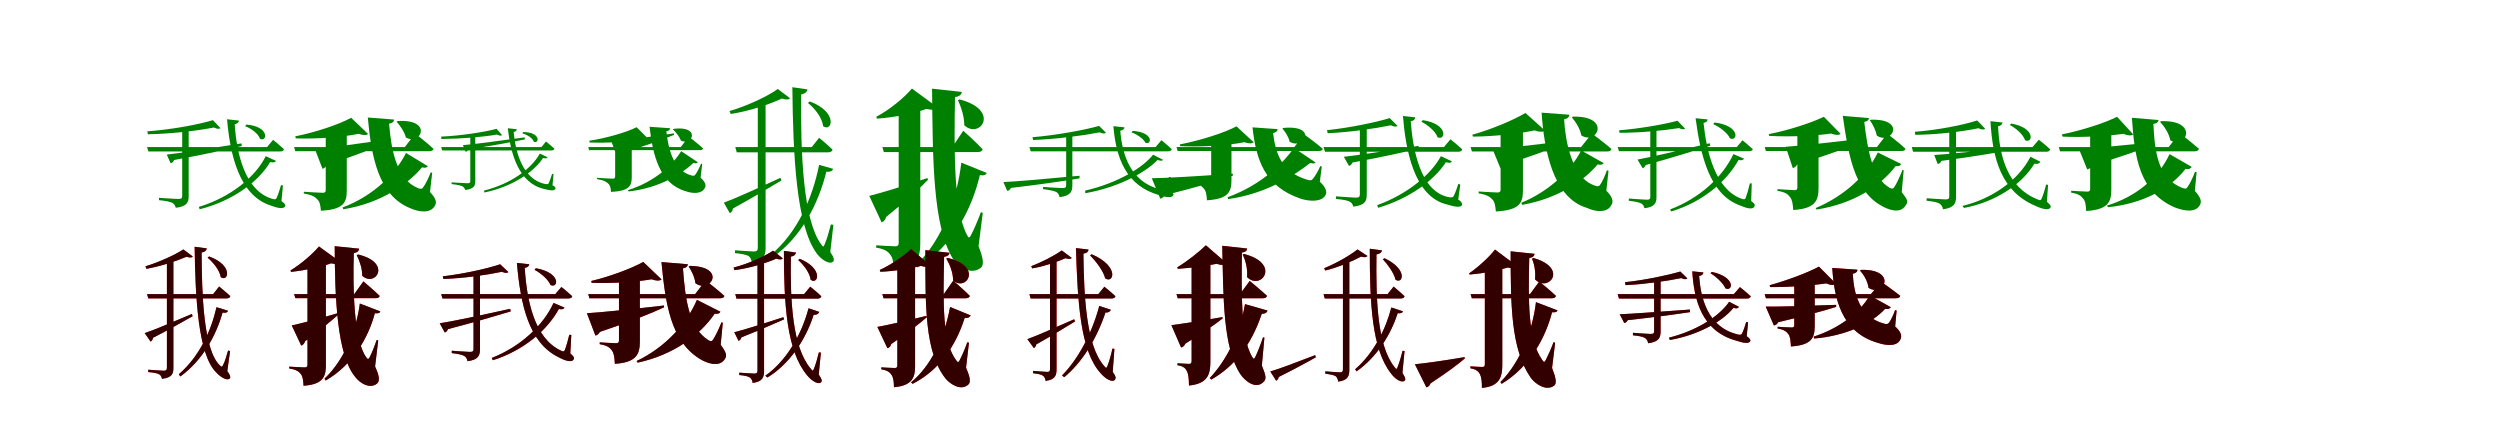 <?xml version="1.0" encoding="UTF-8"?>
<svg width="1700" height="300" xmlns="http://www.w3.org/2000/svg">
<rect width="100%" height="100%" fill="white"/>
<g fill="green" transform="translate(100 100) scale(0.1 -0.1)"><path d="M-0.0 0.0 9.0 -30.0H905.0C919.0 -30.0 930.0 -25.0 931.0 -14.0C902.0 13.0 857.0 49.0 857.0 49.0L816.0 0.0H0.0ZM544.0 189.0C565.0 -56.0 628.0 -328.0 839.0 -397.0C884.0 -414.0 927.0 -424.0 938.0 -404.0C944.0 -395.0 936.0 -381.0 914.0 -368.0L924.0 -261.0L911.0 -259.0C902.0 -288.0 891.0 -326.0 881.0 -346.0C876.0 -357.0 870.0 -357.0 851.0 -352.0C664.0 -297.0 609.0 -40.0 596.0 155.0C615.0 159.0 623.0 168.0 625.0 180.0L544.0 189.0ZM675.0 153.0 667.0 142.0C709.0 126.0 757.0 91.0 768.0 56.0C818.0 32.0 836.0 140.0 675.0 153.0ZM807.0 -62.0C737.0 -203.0 569.0 -341.0 352.0 -407.0L358.0 -423.0C592.0 -364.0 763.0 -228.0 837.0 -102.0C862.0 -107.0 871.0 -104.0 877.0 -94.0L807.0 -62.0ZM134.0 -51.0 160.0 -110.0C170.0 -108.0 179.0 -101.0 184.0 -88.0C382.0 -52.0 532.0 -19.0 644.0 7.0L642.0 25.0C427.0 -10.0 222.0 -42.0 134.0 -51.0ZM448.0 183.0C347.0 152.0 158.0 118.0 2.0 107.0L5.0 87.0C165.0 90.0 338.0 110.0 455.0 133.0C475.0 123.0 490.0 121.0 499.0 129.0L448.0 183.0ZM239.0 127.0V-333.0C239.0 -348.0 233.0 -353.0 212.0 -353.0C191.0 -353.0 81.0 -345.0 81.0 -345.0V-361.0C129.0 -366.0 157.0 -372.0 173.0 -380.0C186.0 -388.0 193.0 -401.0 195.0 -413.0C272.0 -404.0 283.0 -375.0 283.0 -334.0V127.0H239.0Z"/></g>
<g fill="green" transform="translate(200 100) scale(0.1 -0.1)"><path d="M0.0 0.0 8.0 -28.0H920.0C935.0 -28.0 946.0 -23.0 948.0 -12.0C902.0 31.0 823.0 92.0 823.0 92.0L753.0 0.0H0.0ZM501.0 201.0C525.0 -62.0 572.0 -329.0 790.0 -416.0C849.0 -443.0 927.0 -452.0 956.0 -401.0C974.0 -378.0 962.0 -345.0 924.0 -306.0L939.0 -175.0L929.0 -172.0C915.0 -208.0 892.0 -256.0 876.0 -276.0C869.0 -286.0 860.0 -286.0 842.0 -279.0C697.0 -221.0 660.0 -19.0 646.0 159.0C670.0 163.0 679.0 174.0 680.0 187.0L501.0 201.0ZM704.0 177.0 697.0 172.0C719.0 148.0 750.0 105.0 760.0 65.0C863.0 7.0 947.0 192.0 704.0 177.0ZM761.0 -40.0C694.0 -174.0 547.0 -329.0 329.0 -411.0L335.0 -423.0C596.0 -381.0 777.0 -248.0 870.0 -138.0C894.0 -144.0 903.0 -139.0 909.0 -130.0L761.0 -40.0ZM141.0 -13.0 193.0 -148.0C205.0 -145.0 216.0 -136.0 221.0 -122.0C428.0 -54.0 568.0 1.0 660.0 42.0L658.0 55.0C442.0 23.0 227.0 -6.0 141.0 -13.0ZM388.0 199.0C306.0 154.0 142.0 99.0 8.0 73.0L11.0 59.0C158.0 54.0 331.0 68.0 439.0 90.0C471.0 79.0 492.0 79.0 503.0 89.0L388.0 199.0ZM215.0 117.0V-293.0C215.0 -304.0 211.0 -311.0 195.0 -311.0C172.0 -311.0 66.0 -304.0 66.0 -304.0V-316.0C122.0 -325.0 142.0 -339.0 157.0 -355.0C175.0 -371.0 179.0 -396.0 182.0 -433.0C335.0 -425.0 358.0 -379.0 358.0 -297.0V117.0H215.0Z"/></g>
<g fill="green" transform="translate(300 100) scale(0.1 -0.1)"><path d="M0.0 0.0 7.0 -23.0H750.0C760.0 -23.0 769.0 -19.0 770.0 -11.0C747.0 10.0 713.0 38.0 713.0 38.0L682.0 0.0H0.0ZM453.0 128.0C472.0 -44.0 527.0 -246.0 700.0 -285.0C737.0 -295.0 769.0 -300.0 776.0 -285.0C781.0 -278.0 774.0 -267.0 757.0 -260.0L764.0 -184.0L754.0 -183.0C747.0 -203.0 739.0 -231.0 731.0 -246.0C728.0 -253.0 723.0 -253.0 707.0 -251.0C555.0 -221.0 505.0 -34.0 493.0 102.0C507.0 105.0 513.0 112.0 515.0 121.0L453.0 128.0ZM557.0 102.0 552.0 93.0C585.0 84.0 622.0 61.0 630.0 36.0C668.0 20.0 679.0 102.0 557.0 102.0ZM671.0 -44.0C614.0 -148.0 473.0 -251.0 291.0 -296.0L294.0 -309.0C491.0 -268.0 633.0 -166.0 693.0 -74.0C712.0 -79.0 719.0 -77.0 724.0 -70.0L671.0 -44.0ZM148.0 13.0 166.0 -32.0C174.0 -31.0 181.0 -25.0 186.0 -15.0C350.0 9.0 475.0 33.0 569.0 52.0L568.0 66.0C390.0 41.0 221.0 19.0 148.0 13.0ZM377.0 124.0C291.0 101.0 132.0 77.0 0.0 71.0L1.0 55.0C136.0 56.0 281.0 68.0 380.0 85.0C395.0 77.0 407.0 75.0 414.0 81.0L377.0 124.0ZM198.0 82.0V-231.0C198.0 -243.0 193.0 -246.0 177.0 -246.0C160.0 -246.0 71.0 -240.0 71.0 -240.0V-252.0C110.0 -256.0 132.0 -261.0 145.0 -267.0C155.0 -273.0 161.0 -283.0 163.0 -292.0C223.0 -285.0 232.0 -263.0 232.0 -232.0V82.0H198.0Z"/></g>
<g fill="green" transform="translate(400 100) scale(0.1 -0.1)"><path d="M0.0 0.0 6.0 -21.0H760.0C771.0 -21.0 780.0 -18.0 781.0 -9.0C745.0 24.0 684.0 71.0 684.0 71.0L629.0 0.0H0.0ZM417.0 138.0C439.0 -52.0 483.0 -248.0 662.0 -300.0C711.0 -318.0 773.0 -319.0 792.0 -279.0C805.0 -261.0 795.0 -235.0 764.0 -209.0L775.0 -115.0L767.0 -113.0C757.0 -139.0 739.0 -175.0 726.0 -190.0C721.0 -197.0 714.0 -196.0 698.0 -192.0C580.0 -158.0 545.0 -15.0 531.0 107.0C549.0 110.0 556.0 118.0 557.0 128.0L417.0 138.0ZM581.0 124.0 576.0 120.0C593.0 104.0 620.0 73.0 630.0 44.0C710.0 5.0 767.0 147.0 581.0 124.0ZM632.0 -28.0C574.0 -122.0 452.0 -236.0 270.0 -293.0L274.0 -302.0C489.0 -278.0 639.0 -180.0 715.0 -108.0C734.0 -113.0 740.0 -110.0 745.0 -103.0L632.0 -28.0ZM158.0 37.0 195.0 -64.0C204.0 -62.0 213.0 -55.0 216.0 -44.0C390.0 8.0 507.0 51.0 584.0 83.0L583.0 93.0C405.0 67.0 228.0 43.0 158.0 37.0ZM329.0 135.0C260.0 100.0 121.0 60.0 7.0 43.0L10.0 31.0C131.0 26.0 274.0 36.0 364.0 54.0C389.0 45.0 404.0 45.0 412.0 52.0L329.0 135.0ZM183.0 75.0V-201.0C183.0 -209.0 180.0 -215.0 167.0 -215.0C148.0 -215.0 60.0 -209.0 60.0 -209.0V-218.0C106.0 -225.0 122.0 -236.0 134.0 -247.0C149.0 -259.0 153.0 -277.0 155.0 -305.0C277.0 -299.0 296.0 -266.0 296.0 -204.0V75.0H183.0Z"/></g>
<g fill="green" transform="translate(500 100) scale(0.1 -0.1)"><path d="M0.0 0.0 10.0 -36.0H630.0C647.0 -36.0 659.0 -30.0 661.0 -17.0C626.0 17.0 570.0 63.0 570.0 63.0L520.0 0.0H0.0ZM388.0 407.0C393.0 -64.0 415.0 -530.0 552.0 -721.0C584.0 -766.0 641.0 -802.0 665.0 -779.0C675.0 -769.0 671.0 -749.0 646.0 -714.0L667.0 -529.0L650.0 -526.0C638.0 -572.0 622.0 -630.0 609.0 -658.0C600.0 -681.0 598.0 -681.0 585.0 -663.0C460.0 -496.0 444.0 -36.0 448.0 358.0C478.0 364.0 488.0 377.0 491.0 392.0L388.0 407.0ZM507.0 310.0 494.0 300.0C540.0 264.0 592.0 198.0 597.0 142.0C658.0 98.0 702.0 237.0 507.0 310.0ZM570.0 -121.0C525.0 -348.0 420.0 -585.0 241.0 -733.0L256.0 -749.0C454.0 -607.0 567.0 -379.0 619.0 -168.0C646.0 -170.0 661.0 -163.0 665.0 -148.0L570.0 -121.0ZM-78.0 -378.0 -37.0 -450.0C-27.0 -444.0 -17.0 -433.0 -16.0 -418.0C122.0 -342.0 233.0 -275.0 314.0 -227.0L307.0 -209.0C145.0 -284.0 -13.0 -355.0 -78.0 -378.0ZM289.0 395.0C220.0 345.0 79.0 279.0 -39.0 245.0L-31.0 225.0C95.0 244.0 234.0 291.0 317.0 330.0C344.0 321.0 363.0 321.0 372.0 332.0L289.0 395.0ZM153.0 307.0V-684.0C153.0 -704.0 146.0 -710.0 125.0 -710.0C104.0 -710.0 -2.0 -702.0 -2.0 -702.0V-721.0C45.0 -726.0 72.0 -732.0 89.0 -740.0C104.0 -750.0 109.0 -767.0 112.0 -781.0C196.0 -770.0 206.0 -734.0 206.0 -687.0V307.0H153.0Z"/></g>
<g fill="green" transform="translate(600 100) scale(0.1 -0.1)"><path d="M0.0 0.0 10.0 -34.0H649.0C666.0 -34.0 679.0 -28.0 682.0 -15.0C635.0 36.0 550.0 111.0 550.0 111.0L476.0 0.0H0.0ZM338.0 397.0C343.0 -84.0 342.0 -530.0 478.0 -757.0C512.0 -813.0 597.0 -871.0 664.0 -825.0C696.0 -807.0 686.0 -754.0 654.0 -674.0L683.0 -447.0L670.0 -443.0C650.0 -497.0 620.0 -568.0 602.0 -600.0C593.0 -619.0 586.0 -620.0 577.0 -600.0C487.0 -438.0 487.0 -44.0 494.0 340.0C527.0 344.0 538.0 359.0 540.0 375.0L338.0 397.0ZM525.0 324.0 514.0 319.0C535.0 274.0 558.0 207.0 557.0 148.0C664.0 50.0 807.0 251.0 525.0 324.0ZM537.0 -106.0C509.0 -343.0 413.0 -629.0 227.0 -805.0L239.0 -819.0C486.0 -670.0 611.0 -412.0 663.0 -191.0C691.0 -195.0 704.0 -190.0 710.0 -176.0L537.0 -106.0ZM-89.0 -332.0 -5.0 -512.0C10.0 -507.0 22.0 -493.0 26.0 -475.0C162.0 -366.0 255.0 -280.0 311.0 -222.0L306.0 -211.0C146.0 -266.0 -24.0 -316.0 -89.0 -332.0ZM201.0 398.0C152.0 339.0 49.0 253.0 -41.0 206.0L-37.0 193.0C86.0 202.0 219.0 229.0 299.0 259.0C341.0 250.0 366.0 253.0 379.0 267.0L201.0 398.0ZM111.0 295.0V-651.0C111.0 -667.0 105.0 -675.0 88.0 -675.0C63.0 -675.0 -42.0 -668.0 -42.0 -668.0V-684.0C15.0 -693.0 38.0 -710.0 53.0 -731.0C71.0 -752.0 76.0 -785.0 77.0 -830.0C234.0 -819.0 258.0 -751.0 258.0 -657.0V295.0H111.0Z"/></g>
<g fill="green" transform="translate(700 100) scale(0.1 -0.1)"><path d="M-0.0 0.0 9.0 -29.0H942.0C956.0 -29.0 967.0 -24.0 968.0 -14.0C940.0 12.0 898.0 47.0 898.0 47.0L858.0 0.0H0.0ZM571.0 142.0C589.0 -74.0 657.0 -264.0 883.0 -327.0C930.0 -343.0 972.0 -347.0 979.0 -327.0C983.0 -319.0 975.0 -311.0 954.0 -297.0L961.0 -204.0H949.0C940.0 -230.0 930.0 -262.0 922.0 -281.0C917.0 -292.0 911.0 -293.0 890.0 -288.0C689.0 -238.0 631.0 -55.0 618.0 111.0C637.0 115.0 645.0 123.0 647.0 134.0L571.0 142.0ZM702.0 110.0 694.0 100.0C730.0 87.0 775.0 58.0 789.0 29.0C834.0 12.0 846.0 101.0 702.0 110.0ZM841.0 -52.0C774.0 -137.0 606.0 -244.0 379.0 -296.0L380.0 -314.0C626.0 -270.0 801.0 -162.0 871.0 -88.0C894.0 -94.0 902.0 -96.0 909.0 -87.0L841.0 -52.0ZM-177.0 -238.0 -151.0 -298.0C-142.0 -298.0 -132.0 -291.0 -126.0 -278.0C77.0 -254.0 228.0 -232.0 341.0 -213.0V-195.0C122.0 -216.0 -85.0 -234.0 -177.0 -238.0ZM474.0 144.0C372.0 115.0 179.0 80.0 21.0 67.0L25.0 48.0C184.0 54.0 360.0 77.0 478.0 100.0C498.0 91.0 511.0 89.0 520.0 98.0L474.0 144.0ZM250.0 86.0V-259.0C250.0 -274.0 245.0 -279.0 223.0 -279.0C202.0 -279.0 93.0 -271.0 93.0 -271.0V-286.0C139.0 -292.0 168.0 -298.0 184.0 -306.0C197.0 -315.0 203.0 -328.0 205.0 -341.0C281.0 -331.0 292.0 -302.0 292.0 -260.0V86.0H250.0Z"/></g>
<g fill="green" transform="translate(800 100) scale(0.1 -0.1)"><path d="M0.0 0.0 8.0 -27.0H968.0C982.0 -27.0 993.0 -22.0 995.0 -12.0C948.0 29.0 870.0 85.0 870.0 85.0L801.0 0.0H0.0ZM517.0 134.0C542.0 -86.0 597.0 -266.0 844.0 -351.0C907.0 -371.0 990.0 -375.0 1015.0 -324.0C1025.0 -302.0 1013.0 -270.0 975.0 -236.0L988.0 -133.0L978.0 -129.0C965.0 -161.0 942.0 -199.0 927.0 -217.0C919.0 -228.0 910.0 -228.0 889.0 -222.0C716.0 -171.0 674.0 -46.0 657.0 95.0C679.0 100.0 688.0 110.0 688.0 122.0L517.0 134.0ZM727.0 130.0 720.0 126.0C737.0 107.0 762.0 71.0 770.0 36.0C871.0 -23.0 964.0 153.0 727.0 130.0ZM799.0 -6.0C736.0 -96.0 588.0 -254.0 348.0 -341.0L351.0 -354.0C634.0 -314.0 822.0 -175.0 910.0 -108.0C932.0 -114.0 940.0 -112.0 946.0 -105.0L799.0 -6.0ZM-168.0 -212.0 -110.0 -351.0C-99.0 -349.0 -87.0 -341.0 -81.0 -328.0C140.0 -272.0 287.0 -230.0 384.0 -194.0L383.0 -181.0C152.0 -198.0 -74.0 -211.0 -168.0 -212.0ZM408.0 141.0C325.0 96.0 158.0 44.0 23.0 18.0L25.0 6.0C175.0 -1.0 352.0 11.0 462.0 33.0C493.0 22.0 514.0 23.0 525.0 33.0L408.0 141.0ZM236.0 57.0V-220.0C236.0 -230.0 233.0 -237.0 218.0 -237.0C196.0 -237.0 101.0 -230.0 101.0 -230.0V-242.0C152.0 -250.0 171.0 -265.0 185.0 -281.0C201.0 -298.0 205.0 -324.0 207.0 -362.0C352.0 -353.0 374.0 -306.0 374.0 -224.0V57.0H236.0Z"/></g>
<g fill="green" transform="translate(900 100) scale(0.1 -0.1)"><path d="M-0.0 0.0 10.0 -32.0H915.0C930.0 -32.0 942.0 -27.0 943.0 -15.0C912.0 14.0 863.0 53.0 863.0 53.0L819.0 0.0H0.0ZM540.0 211.0C558.0 -11.0 613.0 -339.0 842.0 -391.0C887.0 -405.0 930.0 -414.0 941.0 -396.0C948.0 -387.0 934.0 -365.0 916.0 -358.0L930.0 -255.0L917.0 -250.0C908.0 -276.0 895.0 -317.0 883.0 -336.0C879.0 -342.0 872.0 -343.0 853.0 -341.0C654.0 -304.0 607.0 -5.0 593.0 175.0C614.0 179.0 623.0 189.0 624.0 202.0L540.0 211.0ZM675.0 183.0 666.0 172.0C709.0 150.0 762.0 107.0 775.0 67.0C829.0 39.0 854.0 156.0 675.0 183.0ZM798.0 -62.0C731.0 -187.0 570.0 -321.0 365.0 -395.0L371.0 -413.0C593.0 -348.0 759.0 -218.0 832.0 -103.0C858.0 -110.0 867.0 -108.0 873.0 -97.0L798.0 -62.0ZM138.0 -66.0 173.0 -128.0C183.0 -126.0 192.0 -118.0 197.0 -105.0C394.0 -69.0 541.0 -36.0 648.0 -11.0L646.0 8.0C433.0 -25.0 228.0 -57.0 138.0 -66.0ZM450.0 197.0C353.0 167.0 171.0 130.0 24.0 115.0L28.0 94.0C179.0 101.0 346.0 125.0 458.0 148.0C479.0 138.0 495.0 136.0 503.0 144.0L450.0 197.0ZM247.0 140.0V-322.0C247.0 -338.0 241.0 -344.0 219.0 -344.0C197.0 -344.0 85.0 -335.0 85.0 -335.0V-353.0C133.0 -357.0 163.0 -363.0 180.0 -372.0C193.0 -380.0 200.0 -393.0 202.0 -405.0C283.0 -396.0 294.0 -367.0 294.0 -323.0V140.0H247.0Z"/></g>
<g fill="green" transform="translate(1000 100) scale(0.1 -0.1)"><path d="M0.0 0.0 9.0 -30.0H928.0C945.0 -30.0 956.0 -25.0 958.0 -13.0C908.0 31.0 825.0 92.0 825.0 92.0L751.0 0.0H0.0ZM483.0 234.0C499.0 -6.0 555.0 -344.0 792.0 -414.0C861.0 -446.0 931.0 -443.0 955.0 -398.0C978.0 -371.0 959.0 -331.0 923.0 -297.0L938.0 -161.0L927.0 -158.0C915.0 -192.0 894.0 -241.0 879.0 -259.0C872.0 -268.0 862.0 -269.0 842.0 -261.0C684.0 -207.0 643.0 56.0 636.0 189.0C661.0 193.0 671.0 205.0 671.0 220.0L483.0 234.0ZM696.0 207.0 689.0 201.0C714.0 173.0 745.0 124.0 753.0 79.0C863.0 11.0 957.0 213.0 696.0 207.0ZM752.0 -23.0C692.0 -143.0 550.0 -294.0 345.0 -379.0L350.0 -393.0C596.0 -351.0 775.0 -225.0 864.0 -118.0C890.0 -123.0 898.0 -119.0 905.0 -109.0L752.0 -23.0ZM149.0 -13.0 204.0 -147.0C217.0 -144.0 228.0 -134.0 234.0 -120.0C427.0 -58.0 560.0 -8.0 649.0 28.0L648.0 42.0C439.0 15.0 233.0 -8.0 149.0 -13.0ZM373.0 232.0C294.0 184.0 138.0 119.0 12.0 84.0L16.0 71.0C161.0 72.0 330.0 91.0 435.0 113.0C470.0 101.0 492.0 101.0 505.0 113.0L373.0 232.0ZM204.0 128.0V-291.0C204.0 -301.0 200.0 -309.0 183.0 -309.0C159.0 -309.0 55.0 -302.0 55.0 -302.0V-315.0C112.0 -324.0 132.0 -339.0 147.0 -355.0C165.0 -372.0 168.0 -400.0 172.0 -438.0C333.0 -429.0 356.0 -382.0 356.0 -294.0V128.0H204.0Z"/></g>
<g fill="green" transform="translate(1100 100) scale(0.1 -0.1)"><path d="M-0.0 0.0 9.0 -28.0H894.0C908.0 -28.0 918.0 -23.0 919.0 -14.0C891.0 12.0 849.0 46.0 849.0 46.0L810.0 0.0H0.0ZM530.0 196.0C564.0 -63.0 628.0 -321.0 827.0 -395.0C873.0 -415.0 919.0 -429.0 930.0 -404.0C935.0 -393.0 934.0 -385.0 908.0 -367.0L912.0 -247.0H899.0C891.0 -282.0 880.0 -321.0 872.0 -342.0C868.0 -357.0 860.0 -358.0 842.0 -351.0C665.0 -288.0 605.0 -35.0 584.0 164.0C604.0 168.0 610.0 176.0 612.0 188.0L530.0 196.0ZM658.0 167.0 650.0 156.0C694.0 136.0 747.0 97.0 764.0 59.0C818.0 35.0 836.0 146.0 658.0 167.0ZM787.0 -48.0C714.0 -205.0 554.0 -350.0 357.0 -424.0L364.0 -438.0C578.0 -374.0 741.0 -234.0 822.0 -88.0C845.0 -93.0 854.0 -87.0 860.0 -79.0L787.0 -48.0ZM135.0 -85.0 170.0 -144.0C179.0 -141.0 187.0 -133.0 191.0 -122.0C381.0 -70.0 524.0 -24.0 630.0 9.0L626.0 26.0C418.0 -24.0 219.0 -70.0 135.0 -85.0ZM407.0 179.0C317.0 154.0 147.0 125.0 10.0 114.0L13.0 97.0C155.0 97.0 312.0 112.0 417.0 129.0C435.0 120.0 450.0 118.0 459.0 125.0L407.0 179.0ZM222.0 125.0V-340.0C222.0 -353.0 217.0 -358.0 198.0 -358.0C178.0 -358.0 76.0 -350.0 76.0 -350.0V-365.0C121.0 -371.0 147.0 -376.0 161.0 -384.0C174.0 -391.0 180.0 -405.0 182.0 -416.0C254.0 -408.0 264.0 -378.0 264.0 -340.0V125.0H222.0Z"/></g>
<g fill="green" transform="translate(1200 100) scale(0.1 -0.1)"><path d="M0.0 0.0 8.0 -27.0H931.0C945.0 -27.0 956.0 -22.0 957.0 -11.0C912.0 31.0 833.0 91.0 833.0 91.0L763.0 0.0H0.0ZM531.0 212.0C567.0 -42.0 607.0 -292.0 787.0 -395.0C836.0 -426.0 922.0 -458.0 958.0 -397.0C977.0 -373.0 974.0 -360.0 932.0 -307.0L945.0 -157.0L937.0 -155.0C921.0 -196.0 896.0 -252.0 880.0 -274.0C873.0 -285.0 865.0 -284.0 851.0 -278.0C732.0 -211.0 700.0 -21.0 677.0 171.0C699.0 174.0 708.0 185.0 709.0 197.0L531.0 212.0ZM722.0 186.0 715.0 182.0C733.0 157.0 755.0 117.0 762.0 78.0C864.0 10.0 968.0 194.0 722.0 186.0ZM769.0 -37.0C698.0 -186.0 545.0 -332.0 346.0 -415.0L353.0 -425.0C597.0 -386.0 781.0 -273.0 891.0 -129.0C915.0 -133.0 923.0 -125.0 928.0 -115.0L769.0 -37.0ZM143.0 2.0 191.0 -143.0C203.0 -140.0 215.0 -131.0 220.0 -119.0C442.0 -50.0 591.0 5.0 686.0 48.0V60.0C459.0 32.0 232.0 8.0 143.0 2.0ZM402.0 206.0C320.0 165.0 157.0 113.0 28.0 88.0L30.0 76.0C172.0 68.0 343.0 76.0 451.0 92.0C482.0 80.0 504.0 80.0 516.0 90.0L402.0 206.0ZM222.0 124.0V-275.0C222.0 -286.0 218.0 -293.0 204.0 -293.0C183.0 -293.0 87.0 -286.0 87.0 -286.0V-298.0C140.0 -306.0 158.0 -321.0 172.0 -340.0C187.0 -357.0 191.0 -386.0 194.0 -428.0C343.0 -419.0 366.0 -365.0 366.0 -280.0V124.0H222.0Z"/></g>
<g fill="green" transform="translate(1300 100) scale(0.1 -0.1)"><path d="M-0.0 0.0 9.0 -32.0H914.0C928.0 -32.0 939.0 -27.0 941.0 -15.0C910.0 14.0 864.0 50.0 864.0 50.0L821.0 0.0H0.0ZM535.0 176.0C550.0 -82.0 609.0 -301.0 839.0 -399.0C888.0 -422.0 933.0 -433.0 944.0 -410.0C948.0 -401.0 943.0 -393.0 919.0 -372.0L927.0 -257.0L914.0 -255.0C905.0 -288.0 894.0 -326.0 884.0 -348.0C878.0 -364.0 872.0 -364.0 851.0 -354.0C647.0 -271.0 596.0 -55.0 587.0 141.0C607.0 145.0 615.0 155.0 617.0 167.0L535.0 176.0ZM676.0 160.0 667.0 150.0C709.0 128.0 758.0 85.0 770.0 47.0C822.0 19.0 847.0 130.0 676.0 160.0ZM807.0 -66.0C723.0 -231.0 537.0 -355.0 345.0 -400.0L355.0 -414.0C561.0 -376.0 746.0 -259.0 834.0 -113.0C859.0 -118.0 868.0 -110.0 875.0 -100.0L807.0 -66.0ZM153.0 -54.0 176.0 -115.0C187.0 -114.0 196.0 -107.0 202.0 -94.0C401.0 -67.0 552.0 -43.0 664.0 -22.0L662.0 -4.0C447.0 -27.0 242.0 -49.0 153.0 -54.0ZM445.0 181.0C348.0 149.0 171.0 115.0 21.0 104.0L24.0 83.0C177.0 85.0 342.0 105.0 454.0 128.0C474.0 118.0 489.0 116.0 499.0 125.0L445.0 181.0ZM255.0 128.0V-336.0C255.0 -351.0 249.0 -356.0 230.0 -356.0C208.0 -356.0 101.0 -348.0 101.0 -348.0V-365.0C149.0 -370.0 176.0 -376.0 191.0 -386.0C203.0 -394.0 211.0 -410.0 212.0 -423.0C290.0 -414.0 301.0 -381.0 301.0 -338.0V128.0H255.0Z"/></g>
<g fill="green" transform="translate(1400 100) scale(0.1 -0.1)"><path d="M0.0 0.0 8.0 -29.0H923.0C938.0 -29.0 950.0 -24.0 953.0 -12.0C903.0 32.0 821.0 95.0 821.0 95.0L747.0 0.0H0.0ZM497.0 199.0C515.0 -76.0 549.0 -307.0 790.0 -411.0C851.0 -434.0 932.0 -450.0 961.0 -391.0C973.0 -367.0 962.0 -339.0 925.0 -298.0L937.0 -171.0L926.0 -168.0C913.0 -205.0 891.0 -250.0 875.0 -272.0C867.0 -284.0 860.0 -285.0 840.0 -278.0C678.0 -214.0 653.0 -49.0 643.0 157.0C668.0 161.0 677.0 171.0 678.0 184.0L497.0 199.0ZM695.0 176.0 688.0 171.0C716.0 143.0 750.0 92.0 758.0 46.0C867.0 -18.0 956.0 185.0 695.0 176.0ZM753.0 -48.0C675.0 -215.0 519.0 -340.0 327.0 -398.0L335.0 -409.0C568.0 -385.0 753.0 -288.0 862.0 -148.0C885.0 -154.0 897.0 -145.0 904.0 -135.0L753.0 -48.0ZM137.0 -13.0 193.0 -152.0C206.0 -150.0 217.0 -142.0 223.0 -127.0C425.0 -66.0 560.0 -18.0 650.0 19.0L649.0 33.0C434.0 11.0 224.0 -9.0 137.0 -13.0ZM396.0 206.0C315.0 164.0 151.0 112.0 21.0 86.0L25.0 71.0C165.0 64.0 333.0 75.0 439.0 90.0C470.0 77.0 494.0 76.0 506.0 86.0L396.0 206.0ZM213.0 116.0V-285.0C213.0 -296.0 210.0 -303.0 194.0 -303.0C173.0 -303.0 84.0 -297.0 84.0 -297.0V-310.0C134.0 -318.0 153.0 -333.0 165.0 -350.0C181.0 -367.0 184.0 -395.0 186.0 -435.0C335.0 -425.0 357.0 -374.0 357.0 -289.0V116.0H213.0Z"/></g>
<g fill="red" transform="translate(100 200) scale(0.1 -0.1)"><path d="M0.0 0.0 8.0 -29.0H540.0C554.0 -29.0 564.0 -24.0 566.0 -13.0C537.0 14.0 490.0 51.0 490.0 51.0L449.0 0.0H0.0ZM323.0 322.0C328.0 -9.0 344.0 -415.0 474.0 -536.0C500.0 -565.0 544.0 -591.0 562.0 -574.0C571.0 -566.0 562.0 -544.0 545.0 -524.0L565.0 -388.0L551.0 -383.0C542.0 -416.0 528.0 -463.0 517.0 -483.0C511.0 -496.0 507.0 -497.0 497.0 -486.0C383.0 -384.0 372.0 2.0 371.0 283.0C395.0 287.0 404.0 298.0 406.0 311.0L323.0 322.0ZM422.0 256.0 411.0 248.0C449.0 217.0 494.0 161.0 501.0 116.0C552.0 79.0 589.0 195.0 422.0 256.0ZM472.0 -89.0C437.0 -248.0 354.0 -426.0 216.0 -545.0L227.0 -560.0C380.0 -448.0 471.0 -277.0 513.0 -126.0C535.0 -129.0 547.0 -125.0 550.0 -113.0L472.0 -89.0ZM-16.0 -265.0 24.0 -323.0C32.0 -318.0 39.0 -309.0 40.0 -297.0C156.0 -238.0 246.0 -186.0 310.0 -150.0L305.0 -135.0C171.0 -192.0 40.0 -247.0 -16.0 -265.0ZM247.0 304.0C192.0 267.0 80.0 216.0 -11.0 189.0L-4.0 172.0C92.0 189.0 202.0 225.0 268.0 254.0C289.0 247.0 305.0 247.0 311.0 256.0L247.0 304.0ZM135.0 236.0V-500.0C135.0 -516.0 130.0 -521.0 112.0 -521.0C95.0 -521.0 8.0 -514.0 8.0 -514.0V-530.0C46.0 -533.0 69.0 -538.0 83.0 -546.0C94.0 -553.0 99.0 -565.0 101.0 -576.0C171.0 -568.0 179.0 -540.0 179.0 -502.0V236.0H135.0Z"/></g>
<g fill="black" opacity=".8" transform="translate(100 200) scale(0.1 -0.1)"><path d="M0.0 0.0 9.0 -29.0H540.0C553.0 -29.0 564.0 -25.0 566.0 -14.0C536.0 14.0 490.0 52.0 490.0 52.0L450.0 0.0H0.0ZM324.0 322.0C329.0 -9.0 344.0 -415.0 474.0 -536.0C501.0 -565.0 544.0 -591.0 562.0 -574.0C571.0 -566.0 562.0 -544.0 546.0 -524.0L564.0 -388.0L551.0 -384.0C542.0 -416.0 528.0 -462.0 516.0 -483.0C511.0 -495.0 508.0 -496.0 497.0 -487.0C384.0 -384.0 372.0 3.0 371.0 283.0C396.0 287.0 404.0 298.0 406.0 311.0L324.0 322.0ZM422.0 256.0 412.0 248.0C449.0 217.0 495.0 162.0 501.0 115.0C552.0 79.0 590.0 195.0 422.0 256.0ZM472.0 -89.0C437.0 -248.0 354.0 -427.0 216.0 -545.0L226.0 -560.0C381.0 -447.0 471.0 -277.0 514.0 -125.0C535.0 -130.0 547.0 -125.0 550.0 -113.0L472.0 -89.0ZM-16.0 -265.0 24.0 -323.0C32.0 -319.0 39.0 -308.0 41.0 -297.0C155.0 -239.0 246.0 -186.0 310.0 -150.0L304.0 -135.0C171.0 -192.0 40.0 -247.0 -16.0 -265.0ZM247.0 304.0C192.0 268.0 80.0 217.0 -11.0 189.0L-5.0 172.0C92.0 189.0 202.0 226.0 268.0 254.0C289.0 247.0 305.0 247.0 311.0 255.0L247.0 304.0ZM135.0 236.0V-500.0C135.0 -516.0 129.0 -521.0 113.0 -521.0C95.0 -521.0 8.0 -514.0 8.0 -514.0V-530.0C46.0 -533.0 69.0 -538.0 83.0 -545.0C95.0 -552.0 99.0 -566.0 102.0 -576.0C171.0 -568.0 179.0 -540.0 179.0 -502.0V236.0H135.0Z"/></g>
<g fill="red" transform="translate(200 200) scale(0.1 -0.1)"><path d="M0.0 0.0 8.0 -28.0H554.0C569.0 -28.0 579.0 -23.0 582.0 -12.0C541.0 28.0 471.0 87.0 471.0 87.0L409.0 0.0H0.0ZM276.0 326.0C277.0 -14.0 290.0 -415.0 417.0 -565.0C454.0 -612.0 514.0 -643.0 560.0 -611.0C588.0 -593.0 576.0 -547.0 550.0 -492.0L572.0 -314.0L562.0 -312.0C548.0 -352.0 527.0 -407.0 513.0 -431.0C506.0 -444.0 499.0 -444.0 490.0 -429.0C407.0 -315.0 398.0 35.0 406.0 279.0C432.0 283.0 441.0 295.0 442.0 309.0L276.0 326.0ZM435.0 269.0 426.0 264.0C445.0 228.0 464.0 173.0 463.0 125.0C552.0 43.0 669.0 214.0 435.0 269.0ZM447.0 -64.0C426.0 -229.0 349.0 -441.0 206.0 -575.0L215.0 -587.0C402.0 -479.0 506.0 -292.0 549.0 -130.0C572.0 -132.0 582.0 -129.0 586.0 -118.0L447.0 -64.0ZM-16.0 -213.0 49.0 -350.0C61.0 -346.0 70.0 -335.0 74.0 -321.0C181.0 -243.0 255.0 -180.0 302.0 -139.0L299.0 -129.0C170.0 -167.0 37.0 -202.0 -16.0 -213.0ZM169.0 324.0C129.0 276.0 46.0 203.0 -24.0 161.0L-21.0 151.0C78.0 162.0 186.0 185.0 252.0 209.0C286.0 201.0 306.0 204.0 318.0 216.0L169.0 324.0ZM91.0 228.0V-479.0C91.0 -491.0 87.0 -498.0 72.0 -498.0C52.0 -498.0 -33.0 -493.0 -33.0 -493.0V-505.0C14.0 -513.0 32.0 -526.0 45.0 -543.0C59.0 -560.0 62.0 -587.0 64.0 -623.0C197.0 -614.0 216.0 -562.0 216.0 -483.0V228.0H91.0Z"/></g>
<g fill="black" opacity=".8" transform="translate(200 200) scale(0.1 -0.1)"><path d="M0.0 0.0 9.0 -27.0H555.0C569.0 -27.0 580.0 -24.0 581.0 -12.0C541.0 28.0 471.0 86.0 471.0 86.0L409.0 0.0H0.0ZM276.0 326.0C277.0 -14.0 290.0 -416.0 417.0 -565.0C454.0 -611.0 515.0 -643.0 560.0 -611.0C589.0 -593.0 576.0 -548.0 551.0 -492.0L572.0 -315.0L561.0 -312.0C548.0 -351.0 526.0 -407.0 513.0 -430.0C506.0 -444.0 500.0 -444.0 490.0 -429.0C407.0 -315.0 398.0 35.0 406.0 280.0C432.0 283.0 441.0 295.0 442.0 309.0L276.0 326.0ZM434.0 270.0 426.0 265.0C445.0 228.0 464.0 173.0 463.0 125.0C553.0 43.0 669.0 214.0 434.0 270.0ZM447.0 -64.0C426.0 -228.0 348.0 -441.0 207.0 -575.0L215.0 -588.0C402.0 -479.0 506.0 -292.0 549.0 -130.0C573.0 -132.0 581.0 -130.0 587.0 -118.0L447.0 -64.0ZM-16.0 -213.0 48.0 -350.0C61.0 -347.0 71.0 -335.0 74.0 -321.0C181.0 -242.0 255.0 -179.0 301.0 -138.0L299.0 -129.0C170.0 -168.0 36.0 -202.0 -16.0 -213.0ZM169.0 324.0C129.0 276.0 46.0 203.0 -25.0 161.0L-21.0 151.0C79.0 162.0 186.0 186.0 251.0 210.0C287.0 201.0 306.0 203.0 318.0 216.0L169.0 324.0ZM91.0 227.0V-480.0C91.0 -491.0 87.0 -499.0 72.0 -499.0C51.0 -499.0 -33.0 -493.0 -33.0 -493.0V-506.0C15.0 -513.0 33.0 -527.0 45.0 -542.0C59.0 -559.0 63.0 -587.0 64.0 -623.0C196.0 -614.0 216.0 -561.0 216.0 -484.0V227.0H91.0Z"/></g>
<g fill="red" transform="translate(300 200) scale(0.1 -0.1)"><path d="M0.0 0.0 9.0 -29.0H865.0C879.0 -29.0 889.0 -24.0 891.0 -14.0C862.0 13.0 817.0 48.0 817.0 48.0L776.0 0.0H0.0ZM515.0 212.0C539.0 -74.0 597.0 -330.0 797.0 -428.0C841.0 -452.0 889.0 -468.0 901.0 -443.0C906.0 -433.0 904.0 -425.0 878.0 -404.0L885.0 -277.0H871.0C863.0 -313.0 851.0 -353.0 843.0 -375.0C837.0 -392.0 830.0 -393.0 812.0 -383.0C634.0 -299.0 582.0 -45.0 568.0 178.0C589.0 182.0 597.0 191.0 599.0 203.0L515.0 212.0ZM644.0 176.0 635.0 165.0C677.0 143.0 728.0 100.0 744.0 62.0C797.0 36.0 818.0 145.0 644.0 176.0ZM764.0 -60.0C695.0 -212.0 539.0 -358.0 344.0 -434.0L352.0 -450.0C564.0 -383.0 724.0 -242.0 800.0 -102.0C824.0 -106.0 833.0 -102.0 839.0 -92.0L764.0 -60.0ZM-10.0 -198.0 25.0 -261.0C34.0 -258.0 42.0 -250.0 46.0 -238.0C231.0 -190.0 370.0 -148.0 473.0 -118.0L469.0 -100.0C267.0 -145.0 73.0 -186.0 -10.0 -198.0ZM401.0 203.0C314.0 173.0 147.0 136.0 11.0 121.0L15.0 103.0C155.0 108.0 311.0 130.0 413.0 152.0C433.0 143.0 448.0 142.0 457.0 150.0L401.0 203.0ZM220.0 143.0V-373.0C220.0 -388.0 215.0 -393.0 195.0 -393.0C175.0 -393.0 72.0 -385.0 72.0 -385.0V-401.0C117.0 -406.0 143.0 -412.0 158.0 -421.0C171.0 -429.0 177.0 -443.0 179.0 -456.0C254.0 -447.0 264.0 -415.0 264.0 -374.0V143.0H220.0Z"/></g>
<g fill="black" opacity=".8" transform="translate(300 200) scale(0.1 -0.1)"><path d="M0.0 0.0 9.0 -30.0H865.0C879.0 -30.0 890.0 -25.0 891.0 -15.0C862.0 13.0 818.0 49.0 818.0 49.0L776.0 0.0H0.0ZM515.0 212.0C540.0 -74.0 597.0 -330.0 796.0 -428.0C841.0 -453.0 889.0 -468.0 901.0 -443.0C906.0 -433.0 904.0 -426.0 878.0 -403.0L885.0 -277.0H871.0C863.0 -313.0 851.0 -353.0 843.0 -375.0C837.0 -392.0 831.0 -393.0 812.0 -383.0C634.0 -299.0 583.0 -44.0 568.0 178.0C590.0 182.0 597.0 191.0 599.0 203.0L515.0 212.0ZM644.0 176.0 635.0 166.0C677.0 143.0 728.0 101.0 743.0 62.0C797.0 36.0 818.0 145.0 644.0 176.0ZM764.0 -60.0C695.0 -212.0 539.0 -358.0 344.0 -434.0L351.0 -449.0C564.0 -382.0 724.0 -241.0 800.0 -101.0C824.0 -106.0 833.0 -101.0 839.0 -92.0L764.0 -60.0ZM-10.0 -199.0 24.0 -261.0C34.0 -258.0 42.0 -250.0 47.0 -238.0C231.0 -190.0 370.0 -148.0 473.0 -117.0L469.0 -100.0C267.0 -145.0 73.0 -186.0 -10.0 -199.0ZM401.0 203.0C314.0 173.0 147.0 137.0 11.0 121.0L15.0 103.0C155.0 108.0 311.0 130.0 413.0 152.0C433.0 143.0 448.0 141.0 457.0 150.0L401.0 203.0ZM220.0 143.0V-373.0C220.0 -388.0 215.0 -393.0 195.0 -393.0C175.0 -393.0 72.0 -385.0 72.0 -385.0V-401.0C117.0 -407.0 143.0 -412.0 158.0 -421.0C171.0 -429.0 177.0 -444.0 179.0 -456.0C254.0 -447.0 264.0 -415.0 264.0 -374.0V143.0H220.0Z"/></g>
<g fill="red" transform="translate(400 200) scale(0.1 -0.1)"><path d="M0.0 0.0 8.0 -28.0H898.0C912.0 -28.0 924.0 -23.0 926.0 -12.0C879.0 31.0 798.0 93.0 798.0 93.0L727.0 0.0H0.0ZM498.0 218.0C525.0 -64.0 560.0 -312.0 753.0 -437.0C803.0 -469.0 889.0 -502.0 928.0 -443.0C945.0 -420.0 940.0 -398.0 900.0 -345.0L915.0 -194.0L906.0 -192.0C890.0 -233.0 865.0 -286.0 849.0 -310.0C841.0 -323.0 833.0 -322.0 818.0 -314.0C687.0 -233.0 660.0 -41.0 644.0 175.0C667.0 179.0 676.0 190.0 678.0 203.0L498.0 218.0ZM691.0 192.0 683.0 187.0C702.0 160.0 724.0 116.0 729.0 74.0C832.0 0.0 945.0 188.0 691.0 192.0ZM739.0 -39.0C675.0 -192.0 531.0 -359.0 329.0 -455.0L336.0 -466.0C585.0 -412.0 762.0 -276.0 860.0 -133.0C884.0 -137.0 894.0 -130.0 899.0 -120.0L739.0 -39.0ZM-9.0 -130.0 49.0 -282.0C61.0 -279.0 73.0 -270.0 79.0 -257.0C288.0 -187.0 426.0 -132.0 516.0 -90.0L515.0 -78.0C296.0 -103.0 79.0 -125.0 -9.0 -130.0ZM374.0 219.0C297.0 175.0 144.0 118.0 21.0 90.0L23.0 77.0C162.0 72.0 327.0 82.0 431.0 101.0C463.0 89.0 486.0 90.0 498.0 100.0L374.0 219.0ZM209.0 131.0V-316.0C209.0 -327.0 205.0 -334.0 190.0 -334.0C170.0 -334.0 78.0 -328.0 78.0 -328.0V-340.0C129.0 -349.0 147.0 -364.0 161.0 -383.0C175.0 -402.0 179.0 -432.0 181.0 -474.0C329.0 -464.0 351.0 -408.0 351.0 -320.0V131.0H209.0Z"/></g>
<g fill="black" opacity=".8" transform="translate(400 200) scale(0.1 -0.1)"><path d="M0.0 0.0 8.0 -28.0H898.0C912.0 -28.0 924.0 -23.0 925.0 -12.0C879.0 31.0 798.0 93.0 798.0 93.0L727.0 0.0H0.0ZM498.0 218.0C525.0 -64.0 559.0 -312.0 753.0 -437.0C802.0 -469.0 889.0 -501.0 928.0 -443.0C945.0 -420.0 940.0 -399.0 901.0 -344.0L915.0 -195.0L906.0 -192.0C890.0 -233.0 865.0 -286.0 849.0 -309.0C841.0 -322.0 833.0 -322.0 818.0 -314.0C687.0 -233.0 660.0 -41.0 644.0 175.0C667.0 179.0 677.0 190.0 677.0 203.0L498.0 218.0ZM691.0 192.0 683.0 188.0C702.0 160.0 724.0 116.0 729.0 74.0C833.0 0.0 945.0 188.0 691.0 192.0ZM739.0 -39.0C675.0 -192.0 531.0 -359.0 329.0 -455.0L336.0 -466.0C585.0 -412.0 762.0 -276.0 860.0 -133.0C884.0 -137.0 894.0 -130.0 899.0 -120.0L739.0 -39.0ZM-9.0 -130.0 49.0 -282.0C61.0 -279.0 73.0 -270.0 79.0 -257.0C287.0 -186.0 426.0 -132.0 516.0 -89.0L515.0 -77.0C296.0 -103.0 78.0 -125.0 -9.0 -130.0ZM374.0 219.0C297.0 175.0 143.0 118.0 21.0 89.0L23.0 77.0C162.0 72.0 327.0 83.0 431.0 101.0C463.0 89.0 486.0 89.0 499.0 100.0L374.0 219.0ZM209.0 131.0V-316.0C209.0 -327.0 205.0 -334.0 190.0 -334.0C169.0 -334.0 78.0 -328.0 78.0 -328.0V-341.0C129.0 -348.0 147.0 -364.0 161.0 -383.0C175.0 -401.0 179.0 -431.0 181.0 -474.0C329.0 -464.0 351.0 -408.0 351.0 -321.0V131.0H209.0Z"/></g>
<g fill="red" transform="translate(500 200) scale(0.1 -0.1)"><path d="M0.0 0.0 8.0 -30.0H559.0C573.0 -30.0 582.0 -25.0 585.0 -14.0C555.0 14.0 509.0 50.0 509.0 50.0L468.0 0.0H0.0ZM330.0 294.0C330.0 -75.0 350.0 -387.0 489.0 -553.0C520.0 -591.0 567.0 -619.0 585.0 -598.0C591.0 -590.0 590.0 -579.0 567.0 -547.0L582.0 -398.0L568.0 -396.0C559.0 -435.0 546.0 -480.0 537.0 -503.0C528.0 -525.0 526.0 -525.0 513.0 -507.0C387.0 -360.0 373.0 -45.0 378.0 255.0C402.0 259.0 411.0 270.0 413.0 283.0L330.0 294.0ZM439.0 240.0 427.0 232.0C465.0 200.0 507.0 143.0 513.0 98.0C563.0 60.0 601.0 173.0 439.0 240.0ZM498.0 -97.0C446.0 -294.0 335.0 -464.0 204.0 -555.0L219.0 -567.0C362.0 -480.0 475.0 -321.0 533.0 -141.0C555.0 -142.0 567.0 -133.0 571.0 -121.0L498.0 -97.0ZM-7.0 -259.0 22.0 -318.0C31.0 -314.0 38.0 -306.0 41.0 -294.0C164.0 -245.0 261.0 -203.0 332.0 -172.0L327.0 -157.0C187.0 -202.0 50.0 -246.0 -7.0 -259.0ZM256.0 295.0C199.0 255.0 86.0 205.0 -12.0 180.0L-6.0 163.0C97.0 176.0 210.0 211.0 278.0 241.0C300.0 234.0 315.0 234.0 323.0 243.0L256.0 295.0ZM151.0 230.0V-520.0C151.0 -536.0 146.0 -541.0 130.0 -541.0C112.0 -541.0 27.0 -534.0 27.0 -534.0V-550.0C66.0 -554.0 87.0 -559.0 100.0 -568.0C111.0 -576.0 117.0 -591.0 118.0 -604.0C187.0 -595.0 196.0 -563.0 196.0 -523.0V230.0H151.0Z"/></g>
<g fill="black" opacity=".8" transform="translate(500 200) scale(0.1 -0.1)"><path d="M0.0 0.0 8.0 -31.0H560.0C572.0 -31.0 582.0 -26.0 585.0 -15.0C555.0 15.0 510.0 51.0 510.0 51.0L468.0 0.0H0.0ZM331.0 294.0C331.0 -75.0 350.0 -387.0 489.0 -553.0C521.0 -592.0 567.0 -619.0 584.0 -598.0C591.0 -590.0 589.0 -579.0 568.0 -547.0L582.0 -398.0L569.0 -396.0C559.0 -434.0 547.0 -479.0 536.0 -503.0C529.0 -525.0 527.0 -525.0 513.0 -507.0C388.0 -360.0 373.0 -44.0 378.0 255.0C403.0 259.0 410.0 271.0 413.0 282.0L331.0 294.0ZM438.0 240.0 428.0 232.0C465.0 200.0 508.0 143.0 512.0 97.0C563.0 61.0 602.0 173.0 438.0 240.0ZM498.0 -96.0C446.0 -294.0 334.0 -464.0 204.0 -555.0L218.0 -567.0C362.0 -479.0 475.0 -321.0 533.0 -140.0C555.0 -143.0 566.0 -133.0 571.0 -121.0L498.0 -96.0ZM-7.0 -259.0 22.0 -318.0C31.0 -315.0 39.0 -306.0 42.0 -294.0C163.0 -246.0 260.0 -203.0 332.0 -171.0L327.0 -157.0C187.0 -202.0 51.0 -246.0 -7.0 -259.0ZM257.0 296.0C198.0 256.0 87.0 206.0 -11.0 181.0L-6.0 163.0C97.0 176.0 210.0 211.0 279.0 241.0C300.0 234.0 315.0 233.0 323.0 243.0L257.0 296.0ZM151.0 230.0V-520.0C151.0 -536.0 145.0 -540.0 131.0 -540.0C112.0 -540.0 27.0 -534.0 27.0 -534.0V-550.0C66.0 -554.0 87.0 -559.0 100.0 -567.0C111.0 -575.0 117.0 -592.0 118.0 -604.0C187.0 -595.0 195.0 -563.0 195.0 -523.0V230.0H151.0Z"/></g>
<g fill="red" transform="translate(600 200) scale(0.1 -0.1)"><path d="M0.0 0.0 8.0 -28.0H567.0C581.0 -28.0 592.0 -23.0 595.0 -12.0C554.0 29.0 482.0 92.0 482.0 92.0L418.0 0.0H0.0ZM293.0 299.0C293.0 -81.0 287.0 -393.0 431.0 -575.0C464.0 -614.0 534.0 -660.0 584.0 -615.0C603.0 -599.0 596.0 -561.0 569.0 -500.0L589.0 -330.0L578.0 -328.0C563.0 -370.0 541.0 -422.0 526.0 -449.0C518.0 -465.0 513.0 -466.0 503.0 -452.0C407.0 -327.0 413.0 -61.0 420.0 253.0C446.0 257.0 455.0 268.0 457.0 281.0L293.0 299.0ZM444.0 246.0 435.0 241.0C458.0 203.0 481.0 145.0 481.0 93.0C573.0 13.0 685.0 192.0 444.0 246.0ZM460.0 -87.0C422.0 -299.0 330.0 -490.0 195.0 -600.0L206.0 -610.0C386.0 -518.0 499.0 -354.0 560.0 -162.0C582.0 -165.0 595.0 -157.0 600.0 -145.0L460.0 -87.0ZM-34.0 -223.0 35.0 -368.0C47.0 -364.0 57.0 -354.0 61.0 -340.0C176.0 -261.0 253.0 -200.0 302.0 -158.0L299.0 -148.0C162.0 -182.0 23.0 -213.0 -34.0 -223.0ZM195.0 307.0C151.0 263.0 59.0 199.0 -17.0 164.0L-14.0 152.0C84.0 156.0 194.0 173.0 262.0 192.0C294.0 182.0 316.0 184.0 327.0 194.0L195.0 307.0ZM102.0 219.0V-484.0C102.0 -496.0 98.0 -502.0 84.0 -502.0C66.0 -502.0 -7.0 -498.0 -7.0 -498.0V-511.0C35.0 -518.0 52.0 -532.0 63.0 -549.0C75.0 -567.0 78.0 -595.0 79.0 -633.0C204.0 -623.0 222.0 -567.0 222.0 -488.0V219.0H102.0Z"/></g>
<g fill="black" opacity=".8" transform="translate(600 200) scale(0.1 -0.1)"><path d="M0.0 0.0 8.0 -28.0H567.0C580.0 -28.0 592.0 -24.0 595.0 -12.0C553.0 30.0 482.0 91.0 482.0 91.0L418.0 0.0H0.0ZM292.0 299.0C293.0 -81.0 287.0 -393.0 430.0 -575.0C463.0 -613.0 535.0 -660.0 585.0 -615.0C603.0 -599.0 595.0 -561.0 569.0 -500.0L589.0 -330.0L577.0 -328.0C563.0 -370.0 540.0 -422.0 526.0 -449.0C518.0 -465.0 514.0 -466.0 503.0 -451.0C407.0 -327.0 413.0 -60.0 420.0 254.0C446.0 258.0 455.0 268.0 457.0 281.0L292.0 299.0ZM443.0 246.0 435.0 242.0C458.0 204.0 482.0 145.0 481.0 93.0C573.0 14.0 685.0 192.0 443.0 246.0ZM461.0 -88.0C422.0 -298.0 329.0 -490.0 195.0 -600.0L206.0 -610.0C386.0 -518.0 499.0 -354.0 560.0 -161.0C582.0 -165.0 594.0 -157.0 601.0 -145.0L461.0 -88.0ZM-34.0 -223.0 34.0 -368.0C47.0 -365.0 57.0 -355.0 60.0 -339.0C176.0 -261.0 253.0 -200.0 301.0 -158.0L299.0 -148.0C162.0 -182.0 22.0 -214.0 -34.0 -223.0ZM195.0 307.0C152.0 263.0 59.0 199.0 -18.0 164.0L-13.0 152.0C84.0 156.0 194.0 174.0 261.0 192.0C294.0 182.0 316.0 184.0 327.0 194.0L195.0 307.0ZM102.0 219.0V-484.0C102.0 -496.0 98.0 -503.0 84.0 -503.0C65.0 -503.0 -7.0 -498.0 -7.0 -498.0V-512.0C35.0 -518.0 53.0 -533.0 62.0 -549.0C75.0 -567.0 79.0 -595.0 79.0 -633.0C204.0 -622.0 223.0 -566.0 223.0 -489.0V219.0H102.0Z"/></g>
<g fill="red" transform="translate(700 200) scale(0.1 -0.1)"><path d="M0.0 0.0 8.0 -29.0H559.0C573.0 -29.0 582.0 -24.0 585.0 -14.0C555.0 14.0 509.0 49.0 509.0 49.0L468.0 0.0H0.0ZM316.0 313.0C327.0 -46.0 344.0 -384.0 484.0 -538.0C516.0 -575.0 565.0 -605.0 583.0 -581.0C589.0 -571.0 589.0 -560.0 566.0 -529.0L578.0 -372.0L564.0 -370.0C556.0 -412.0 542.0 -460.0 533.0 -483.0C526.0 -505.0 521.0 -506.0 509.0 -489.0C385.0 -352.0 371.0 -13.0 367.0 275.0C392.0 279.0 400.0 290.0 402.0 303.0L316.0 313.0ZM424.0 271.0 412.0 263.0C452.0 224.0 502.0 158.0 516.0 108.0C573.0 68.0 614.0 189.0 424.0 271.0ZM475.0 -81.0C423.0 -276.0 326.0 -448.0 222.0 -553.0L237.0 -565.0C354.0 -469.0 455.0 -311.0 517.0 -125.0C538.0 -127.0 550.0 -117.0 554.0 -106.0L475.0 -81.0ZM-14.0 -306.0 31.0 -367.0C39.0 -362.0 45.0 -353.0 46.0 -342.0C161.0 -278.0 249.0 -223.0 311.0 -186.0L304.0 -171.0C172.0 -230.0 41.0 -287.0 -14.0 -306.0ZM220.0 297.0C176.0 264.0 86.0 217.0 12.0 190.0L19.0 175.0C98.0 188.0 191.0 220.0 245.0 244.0C265.0 238.0 281.0 238.0 288.0 246.0L220.0 297.0ZM140.0 233.0V-509.0C140.0 -524.0 136.0 -529.0 121.0 -529.0C104.0 -529.0 25.0 -522.0 25.0 -522.0V-538.0C61.0 -542.0 81.0 -547.0 93.0 -556.0C104.0 -563.0 109.0 -578.0 110.0 -590.0C177.0 -582.0 185.0 -550.0 185.0 -511.0V233.0H140.0Z"/></g>
<g fill="black" opacity=".8" transform="translate(700 200) scale(0.1 -0.1)"><path d="M0.0 0.0 9.0 -30.0H559.0C573.0 -30.0 582.0 -25.0 585.0 -15.0C555.0 14.0 510.0 51.0 510.0 51.0L469.0 0.0H0.0ZM317.0 313.0C329.0 -46.0 344.0 -384.0 484.0 -537.0C516.0 -576.0 565.0 -605.0 582.0 -581.0C588.0 -571.0 589.0 -560.0 567.0 -529.0L578.0 -373.0L565.0 -371.0C556.0 -412.0 542.0 -459.0 532.0 -483.0C527.0 -504.0 522.0 -506.0 509.0 -490.0C386.0 -352.0 371.0 -12.0 367.0 275.0C393.0 279.0 400.0 290.0 402.0 303.0L317.0 313.0ZM423.0 271.0 413.0 264.0C452.0 224.0 503.0 159.0 515.0 107.0C572.0 68.0 615.0 189.0 423.0 271.0ZM475.0 -80.0C423.0 -276.0 326.0 -448.0 222.0 -553.0L236.0 -565.0C354.0 -468.0 455.0 -311.0 518.0 -124.0C538.0 -128.0 549.0 -117.0 554.0 -107.0L475.0 -80.0ZM-14.0 -306.0 30.0 -367.0C38.0 -363.0 45.0 -352.0 47.0 -342.0C160.0 -279.0 249.0 -223.0 310.0 -185.0L304.0 -171.0C172.0 -230.0 41.0 -287.0 -14.0 -306.0ZM220.0 297.0C175.0 265.0 86.0 218.0 13.0 190.0L19.0 175.0C98.0 188.0 191.0 220.0 245.0 244.0C265.0 238.0 281.0 237.0 288.0 246.0L220.0 297.0ZM140.0 233.0V-509.0C140.0 -524.0 135.0 -529.0 122.0 -529.0C104.0 -529.0 25.0 -522.0 25.0 -522.0V-538.0C61.0 -542.0 81.0 -546.0 93.0 -555.0C104.0 -562.0 109.0 -579.0 110.0 -590.0C177.0 -582.0 184.0 -549.0 184.0 -511.0V233.0H140.0Z"/></g>
<g fill="red" transform="translate(800 200) scale(0.1 -0.1)"><path d="M0.0 0.0 8.0 -28.0H588.0C602.0 -28.0 613.0 -23.0 616.0 -12.0C572.0 29.0 498.0 90.0 498.0 90.0L432.0 0.0H0.0ZM312.0 329.0C319.0 -18.0 315.0 -363.0 435.0 -544.0C466.0 -591.0 537.0 -649.0 590.0 -599.0C613.0 -579.0 610.0 -555.0 580.0 -486.0L598.0 -295.0L589.0 -294.0C573.0 -339.0 551.0 -399.0 537.0 -427.0C529.0 -443.0 524.0 -443.0 516.0 -429.0C437.0 -301.0 442.0 -4.0 445.0 282.0C470.0 285.0 479.0 297.0 481.0 310.0L312.0 329.0ZM459.0 273.0 450.0 268.0C471.0 228.0 485.0 169.0 480.0 116.0C575.0 20.0 714.0 208.0 459.0 273.0ZM466.0 -68.0C429.0 -277.0 335.0 -457.0 226.0 -571.0L237.0 -581.0C392.0 -492.0 507.0 -352.0 580.0 -134.0C603.0 -134.0 615.0 -125.0 619.0 -112.0L466.0 -68.0ZM-34.0 -211.0 32.0 -363.0C44.0 -360.0 55.0 -350.0 60.0 -337.0C182.0 -263.0 263.0 -206.0 314.0 -166.0L313.0 -156.0C170.0 -182.0 25.0 -204.0 -34.0 -211.0ZM200.0 332.0C158.0 290.0 72.0 222.0 6.0 182.0L9.0 172.0C101.0 178.0 207.0 192.0 273.0 206.0C306.0 195.0 330.0 197.0 343.0 208.0L200.0 332.0ZM103.0 229.0V-456.0C103.0 -467.0 99.0 -474.0 86.0 -474.0C70.0 -474.0 7.0 -470.0 7.0 -470.0V-483.0C47.0 -490.0 62.0 -505.0 72.0 -525.0C81.0 -545.0 84.0 -578.0 85.0 -621.0C212.0 -610.0 230.0 -546.0 230.0 -460.0V229.0H103.0Z"/></g>
<g fill="black" opacity=".8" transform="translate(800 200) scale(0.1 -0.1)"><path d="M0.0 0.0 9.0 -28.0H588.0C602.0 -28.0 613.0 -24.0 615.0 -11.0C572.0 29.0 498.0 89.0 498.0 89.0L432.0 0.0H0.0ZM311.0 328.0C319.0 -18.0 315.0 -363.0 434.0 -544.0C465.0 -590.0 538.0 -649.0 590.0 -599.0C614.0 -579.0 609.0 -556.0 581.0 -486.0L598.0 -296.0L588.0 -294.0C574.0 -339.0 550.0 -399.0 536.0 -426.0C529.0 -442.0 525.0 -443.0 516.0 -429.0C437.0 -301.0 442.0 -3.0 445.0 283.0C470.0 286.0 480.0 297.0 480.0 310.0L311.0 328.0ZM459.0 273.0 450.0 269.0C471.0 229.0 485.0 169.0 480.0 116.0C575.0 20.0 714.0 208.0 459.0 273.0ZM466.0 -68.0C430.0 -277.0 335.0 -457.0 226.0 -571.0L237.0 -581.0C392.0 -492.0 507.0 -351.0 580.0 -134.0C604.0 -134.0 614.0 -126.0 620.0 -112.0L466.0 -68.0ZM-35.0 -211.0 31.0 -363.0C44.0 -361.0 55.0 -350.0 60.0 -337.0C181.0 -262.0 263.0 -205.0 313.0 -165.0V-156.0C170.0 -182.0 23.0 -204.0 -35.0 -211.0ZM200.0 332.0C158.0 290.0 72.0 222.0 5.0 182.0L10.0 172.0C102.0 178.0 207.0 194.0 273.0 206.0C307.0 195.0 330.0 196.0 343.0 208.0L200.0 332.0ZM103.0 229.0V-456.0C103.0 -467.0 99.0 -475.0 86.0 -475.0C68.0 -475.0 7.0 -470.0 7.0 -470.0V-484.0C47.0 -489.0 63.0 -505.0 71.0 -525.0C82.0 -544.0 85.0 -578.0 85.0 -622.0C212.0 -609.0 231.0 -545.0 231.0 -461.0V229.0H103.0Z"/></g>
<g fill="red" transform="translate(900 200) scale(0.1 -0.1)"><path d="M0.0 0.0 8.0 -29.0H525.0C539.0 -29.0 548.0 -24.0 551.0 -14.0C522.0 14.0 476.0 50.0 476.0 50.0L435.0 0.0H0.0ZM314.0 308.0C314.0 -63.0 328.0 -375.0 460.0 -541.0C488.0 -580.0 536.0 -608.0 553.0 -587.0C559.0 -579.0 557.0 -569.0 536.0 -536.0L551.0 -387.0L537.0 -385.0C528.0 -424.0 515.0 -469.0 506.0 -491.0C498.0 -513.0 495.0 -514.0 483.0 -496.0C364.0 -350.0 356.0 -33.0 360.0 270.0C386.0 274.0 395.0 285.0 397.0 298.0L314.0 308.0ZM415.0 244.0 403.0 237.0C436.0 202.0 479.0 143.0 490.0 99.0C539.0 64.0 576.0 167.0 415.0 244.0ZM461.0 -91.0C424.0 -237.0 342.0 -402.0 215.0 -511.0L225.0 -526.0C368.0 -424.0 460.0 -268.0 504.0 -130.0C524.0 -132.0 536.0 -129.0 540.0 -117.0L461.0 -91.0ZM-362.0 -526.0 -322.0 -589.0C-314.0 -585.0 -307.0 -576.0 -305.0 -564.0C-196.0 -509.0 -112.0 -463.0 -52.0 -430.0L-57.0 -415.0C-184.0 -464.0 -308.0 -511.0 -362.0 -526.0ZM231.0 304.0C184.0 265.0 85.0 208.0 4.0 176.0L12.0 160.0C97.0 181.0 198.0 224.0 255.0 255.0C277.0 249.0 291.0 250.0 298.0 260.0L231.0 304.0ZM132.0 230.0V-511.0C132.0 -527.0 128.0 -532.0 111.0 -532.0C94.0 -532.0 12.0 -525.0 12.0 -525.0V-541.0C48.0 -545.0 69.0 -550.0 83.0 -559.0C94.0 -567.0 98.0 -582.0 99.0 -595.0C168.0 -586.0 176.0 -554.0 176.0 -513.0V230.0H132.0Z"/></g>
<g fill="black" opacity=".8" transform="translate(900 200) scale(0.1 -0.1)"><path d="M0.0 0.0 9.0 -30.0H525.0C539.0 -30.0 549.0 -25.0 551.0 -15.0C521.0 14.0 477.0 52.0 477.0 52.0L436.0 0.0H0.0ZM315.0 309.0C315.0 -63.0 328.0 -375.0 460.0 -541.0C489.0 -581.0 536.0 -607.0 553.0 -587.0C559.0 -579.0 557.0 -569.0 537.0 -536.0L551.0 -387.0L538.0 -386.0C528.0 -423.0 515.0 -468.0 505.0 -491.0C499.0 -512.0 496.0 -514.0 483.0 -497.0C365.0 -350.0 356.0 -33.0 360.0 270.0C387.0 275.0 395.0 285.0 397.0 297.0L315.0 309.0ZM415.0 244.0 404.0 237.0C436.0 203.0 480.0 144.0 489.0 98.0C538.0 64.0 578.0 167.0 415.0 244.0ZM461.0 -91.0C424.0 -237.0 341.0 -402.0 215.0 -511.0L224.0 -525.0C369.0 -423.0 460.0 -268.0 505.0 -129.0C524.0 -133.0 536.0 -128.0 540.0 -117.0L461.0 -91.0ZM-362.0 -526.0 -322.0 -589.0C-315.0 -586.0 -306.0 -575.0 -304.0 -563.0C-197.0 -510.0 -112.0 -463.0 -53.0 -430.0L-57.0 -415.0C-184.0 -464.0 -307.0 -511.0 -362.0 -526.0ZM231.0 304.0C184.0 266.0 86.0 209.0 4.0 176.0L12.0 161.0C97.0 181.0 198.0 224.0 255.0 255.0C277.0 249.0 292.0 249.0 299.0 259.0L231.0 304.0ZM132.0 230.0V-510.0C132.0 -527.0 127.0 -532.0 111.0 -532.0C93.0 -532.0 12.0 -525.0 12.0 -525.0V-541.0C47.0 -546.0 69.0 -550.0 83.0 -558.0C94.0 -567.0 98.0 -583.0 100.0 -595.0C168.0 -586.0 175.0 -554.0 175.0 -514.0V230.0H132.0Z"/></g>
<g fill="red" transform="translate(1000 200) scale(0.1 -0.1)"><path d="M0.0 0.0 8.0 -28.0H553.0C567.0 -28.0 578.0 -23.0 581.0 -12.0C539.0 28.0 467.0 86.0 467.0 86.0L404.0 0.0H0.0ZM273.0 291.0C273.0 -68.0 272.0 -371.0 410.0 -569.0C441.0 -612.0 514.0 -663.0 568.0 -622.0C587.0 -606.0 580.0 -567.0 554.0 -502.0L575.0 -330.0L564.0 -327.0C549.0 -369.0 526.0 -420.0 512.0 -447.0C503.0 -464.0 498.0 -465.0 488.0 -449.0C389.0 -312.0 392.0 -44.0 399.0 245.0C425.0 249.0 434.0 261.0 435.0 274.0L273.0 291.0ZM427.0 245.0 418.0 241.0C433.0 204.0 444.0 150.0 438.0 101.0C527.0 6.0 670.0 177.0 427.0 245.0ZM444.0 -54.0C425.0 -226.0 348.0 -453.0 203.0 -598.0L212.0 -610.0C406.0 -492.0 510.0 -293.0 554.0 -124.0C576.0 -125.0 587.0 -122.0 591.0 -111.0L444.0 -54.0ZM-378.0 -477.0 -300.0 -634.0C-288.0 -631.0 -277.0 -621.0 -272.0 -607.0C-159.0 -533.0 -85.0 -478.0 -39.0 -438.0L-41.0 -429.0C-180.0 -452.0 -319.0 -471.0 -378.0 -477.0ZM166.0 303.0C130.0 256.0 54.0 184.0 -9.0 142.0L-7.0 133.0C87.0 141.0 190.0 160.0 253.0 181.0C287.0 172.0 309.0 176.0 321.0 187.0L166.0 303.0ZM97.0 203.0V-477.0C97.0 -489.0 93.0 -495.0 80.0 -495.0C63.0 -495.0 -1.0 -491.0 -1.0 -491.0V-504.0C38.0 -511.0 54.0 -526.0 64.0 -545.0C74.0 -565.0 77.0 -597.0 77.0 -638.0C198.0 -627.0 215.0 -564.0 215.0 -481.0V203.0H97.0Z"/></g>
<g fill="black" opacity=".8" transform="translate(1000 200) scale(0.1 -0.1)"><path d="M0.0 0.0 9.0 -28.0H554.0C567.0 -28.0 578.0 -24.0 580.0 -12.0C538.0 28.0 467.0 85.0 467.0 85.0L404.0 0.0H0.0ZM272.0 291.0C273.0 -68.0 272.0 -371.0 409.0 -569.0C440.0 -611.0 515.0 -662.0 569.0 -622.0C588.0 -607.0 579.0 -568.0 554.0 -502.0L575.0 -331.0L564.0 -327.0C549.0 -369.0 525.0 -420.0 512.0 -446.0C503.0 -464.0 499.0 -465.0 488.0 -449.0C389.0 -312.0 392.0 -43.0 399.0 246.0C425.0 250.0 434.0 261.0 435.0 274.0L272.0 291.0ZM427.0 246.0 418.0 242.0C433.0 205.0 444.0 150.0 438.0 101.0C528.0 7.0 670.0 177.0 427.0 246.0ZM445.0 -55.0C425.0 -226.0 348.0 -453.0 203.0 -598.0L211.0 -610.0C406.0 -492.0 510.0 -293.0 554.0 -123.0C576.0 -125.0 586.0 -122.0 592.0 -111.0L445.0 -55.0ZM-379.0 -477.0 -301.0 -634.0C-288.0 -632.0 -277.0 -621.0 -273.0 -607.0C-160.0 -532.0 -85.0 -477.0 -40.0 -437.0L-41.0 -428.0C-179.0 -453.0 -321.0 -472.0 -379.0 -477.0ZM166.0 303.0C131.0 256.0 53.0 184.0 -10.0 141.0L-6.0 133.0C88.0 141.0 190.0 161.0 252.0 181.0C287.0 172.0 309.0 175.0 321.0 187.0L166.0 303.0ZM97.0 203.0V-477.0C97.0 -489.0 93.0 -496.0 80.0 -496.0C61.0 -496.0 -1.0 -491.0 -1.0 -491.0V-505.0C38.0 -510.0 55.0 -527.0 64.0 -545.0C74.0 -565.0 78.0 -597.0 77.0 -638.0C197.0 -626.0 216.0 -563.0 216.0 -482.0V203.0H97.0Z"/></g>
<g fill="red" transform="translate(1100 200) scale(0.1 -0.1)"><path d="M0.0 0.0 9.0 -30.0H879.0C893.0 -30.0 903.0 -25.0 905.0 -14.0C876.0 13.0 831.0 47.0 831.0 47.0L790.0 0.0H0.0ZM507.0 155.0C519.0 -39.0 571.0 -252.0 807.0 -317.0C854.0 -332.0 894.0 -339.0 902.0 -319.0C906.0 -311.0 896.0 -299.0 877.0 -287.0L887.0 -192.0L874.0 -189.0C867.0 -215.0 855.0 -250.0 846.0 -267.0C841.0 -278.0 834.0 -279.0 814.0 -273.0C608.0 -222.0 565.0 -23.0 554.0 123.0C573.0 126.0 582.0 136.0 583.0 148.0L507.0 155.0ZM641.0 151.0 631.0 142.0C669.0 119.0 717.0 75.0 733.0 40.0C783.0 14.0 807.0 115.0 641.0 151.0ZM759.0 -52.0C685.0 -160.0 520.0 -254.0 349.0 -296.0L355.0 -312.0C540.0 -280.0 709.0 -191.0 787.0 -94.0C810.0 -100.0 818.0 -97.0 825.0 -87.0L759.0 -52.0ZM14.0 -137.0 45.0 -197.0C55.0 -195.0 62.0 -189.0 68.0 -177.0C255.0 -156.0 392.0 -138.0 492.0 -123.0L491.0 -105.0C291.0 -120.0 100.0 -134.0 14.0 -137.0ZM426.0 153.0C340.0 127.0 180.0 94.0 50.0 81.0L54.0 61.0C186.0 67.0 334.0 89.0 433.0 109.0C452.0 100.0 466.0 99.0 474.0 107.0L426.0 153.0ZM248.0 104.0V-252.0C248.0 -266.0 243.0 -271.0 224.0 -271.0C204.0 -271.0 104.0 -263.0 104.0 -263.0V-280.0C147.0 -284.0 174.0 -290.0 188.0 -300.0C199.0 -308.0 206.0 -321.0 207.0 -334.0C282.0 -325.0 292.0 -295.0 292.0 -253.0V104.0H248.0Z"/></g>
<g fill="black" opacity=".8" transform="translate(1100 200) scale(0.1 -0.1)"><path d="M0.0 0.0 9.0 -30.0H879.0C892.0 -30.0 903.0 -26.0 905.0 -15.0C875.0 13.0 832.0 48.0 832.0 48.0L791.0 0.0H0.0ZM508.0 155.0C520.0 -39.0 571.0 -252.0 807.0 -316.0C854.0 -333.0 894.0 -339.0 902.0 -319.0C906.0 -311.0 896.0 -299.0 878.0 -286.0L887.0 -193.0L875.0 -189.0C867.0 -215.0 856.0 -249.0 846.0 -268.0C842.0 -277.0 835.0 -279.0 814.0 -274.0C609.0 -223.0 565.0 -22.0 554.0 123.0C574.0 127.0 582.0 136.0 583.0 147.0L508.0 155.0ZM640.0 151.0 632.0 143.0C669.0 119.0 718.0 76.0 733.0 39.0C782.0 14.0 808.0 115.0 640.0 151.0ZM758.0 -52.0C685.0 -160.0 520.0 -254.0 349.0 -296.0L355.0 -312.0C541.0 -279.0 708.0 -191.0 788.0 -93.0C810.0 -101.0 818.0 -96.0 825.0 -87.0L758.0 -52.0ZM14.0 -137.0 45.0 -196.0C54.0 -196.0 63.0 -188.0 69.0 -177.0C255.0 -157.0 392.0 -138.0 492.0 -122.0L491.0 -105.0C291.0 -119.0 100.0 -134.0 14.0 -137.0ZM426.0 154.0C339.0 128.0 181.0 95.0 50.0 81.0L54.0 61.0C186.0 68.0 334.0 89.0 433.0 109.0C452.0 100.0 466.0 98.0 474.0 107.0L426.0 154.0ZM248.0 104.0V-252.0C248.0 -266.0 243.0 -271.0 224.0 -271.0C203.0 -271.0 104.0 -263.0 104.0 -263.0V-280.0C147.0 -284.0 174.0 -290.0 188.0 -299.0C199.0 -307.0 206.0 -322.0 207.0 -334.0C281.0 -325.0 292.0 -295.0 292.0 -253.0V104.0H248.0Z"/></g>
<g fill="red" transform="translate(1200 200) scale(0.1 -0.1)"><path d="M0.0 0.0 8.0 -28.0H893.0C908.0 -28.0 919.0 -23.0 922.0 -12.0C872.0 28.0 793.0 84.0 793.0 84.0L722.0 0.0H0.0ZM460.0 178.0C472.0 -23.0 518.0 -258.0 768.0 -331.0C835.0 -354.0 904.0 -355.0 924.0 -305.0C936.0 -279.0 921.0 -250.0 887.0 -220.0L897.0 -111.0L887.0 -109.0C876.0 -139.0 859.0 -177.0 846.0 -195.0C838.0 -205.0 829.0 -206.0 808.0 -200.0C637.0 -151.0 605.0 18.0 599.0 138.0C621.0 143.0 630.0 153.0 631.0 166.0L460.0 178.0ZM655.0 165.0 648.0 159.0C674.0 133.0 701.0 86.0 706.0 43.0C811.0 -26.0 907.0 171.0 655.0 165.0ZM714.0 -9.0C649.0 -124.0 508.0 -233.0 332.0 -289.0L337.0 -302.0C548.0 -284.0 723.0 -204.0 819.0 -100.0C841.0 -104.0 851.0 -98.0 857.0 -89.0L714.0 -9.0ZM7.0 -85.0 63.0 -213.0C74.0 -211.0 85.0 -204.0 92.0 -191.0C277.0 -147.0 401.0 -114.0 486.0 -87.0V-73.0C284.0 -81.0 91.0 -86.0 7.0 -85.0ZM369.0 187.0C295.0 147.0 148.0 91.0 34.0 61.0L37.0 48.0C166.0 47.0 321.0 58.0 419.0 73.0C449.0 60.0 472.0 60.0 485.0 70.0L369.0 187.0ZM201.0 84.0V-211.0C201.0 -220.0 198.0 -227.0 184.0 -227.0C165.0 -227.0 88.0 -222.0 88.0 -222.0V-234.0C133.0 -242.0 149.0 -256.0 161.0 -272.0C174.0 -290.0 176.0 -318.0 178.0 -356.0C320.0 -346.0 340.0 -298.0 340.0 -214.0V84.0H201.0Z"/></g>
<g fill="black" opacity=".8" transform="translate(1200 200) scale(0.1 -0.1)"><path d="M0.0 0.0 8.0 -28.0H893.0C908.0 -28.0 919.0 -23.0 922.0 -12.0C872.0 28.0 793.0 83.0 793.0 83.0L722.0 0.0H0.0ZM459.0 178.0C472.0 -23.0 518.0 -258.0 768.0 -331.0C835.0 -353.0 905.0 -355.0 924.0 -305.0C936.0 -280.0 920.0 -250.0 887.0 -220.0L897.0 -112.0L886.0 -109.0C877.0 -139.0 858.0 -177.0 845.0 -194.0C837.0 -204.0 830.0 -206.0 808.0 -200.0C636.0 -151.0 605.0 18.0 599.0 139.0C621.0 143.0 631.0 152.0 630.0 166.0L459.0 178.0ZM654.0 165.0 648.0 160.0C673.0 134.0 701.0 86.0 706.0 43.0C811.0 -25.0 907.0 171.0 654.0 165.0ZM714.0 -9.0C649.0 -124.0 508.0 -233.0 332.0 -290.0L337.0 -302.0C548.0 -284.0 722.0 -204.0 819.0 -100.0C842.0 -104.0 850.0 -98.0 858.0 -89.0L714.0 -9.0ZM7.0 -85.0 62.0 -213.0C74.0 -212.0 85.0 -204.0 92.0 -191.0C276.0 -147.0 401.0 -114.0 485.0 -87.0L486.0 -73.0C284.0 -81.0 90.0 -86.0 7.0 -85.0ZM369.0 187.0C295.0 146.0 148.0 92.0 33.0 60.0L37.0 48.0C167.0 46.0 322.0 59.0 419.0 73.0C450.0 59.0 472.0 59.0 485.0 70.0L369.0 187.0ZM201.0 84.0V-211.0C201.0 -220.0 199.0 -227.0 184.0 -227.0C164.0 -227.0 88.0 -222.0 88.0 -222.0V-234.0C133.0 -241.0 150.0 -256.0 161.0 -272.0C174.0 -289.0 176.0 -318.0 179.0 -356.0C320.0 -346.0 340.0 -298.0 340.0 -214.0V84.0H201.0Z"/></g>
</svg>
